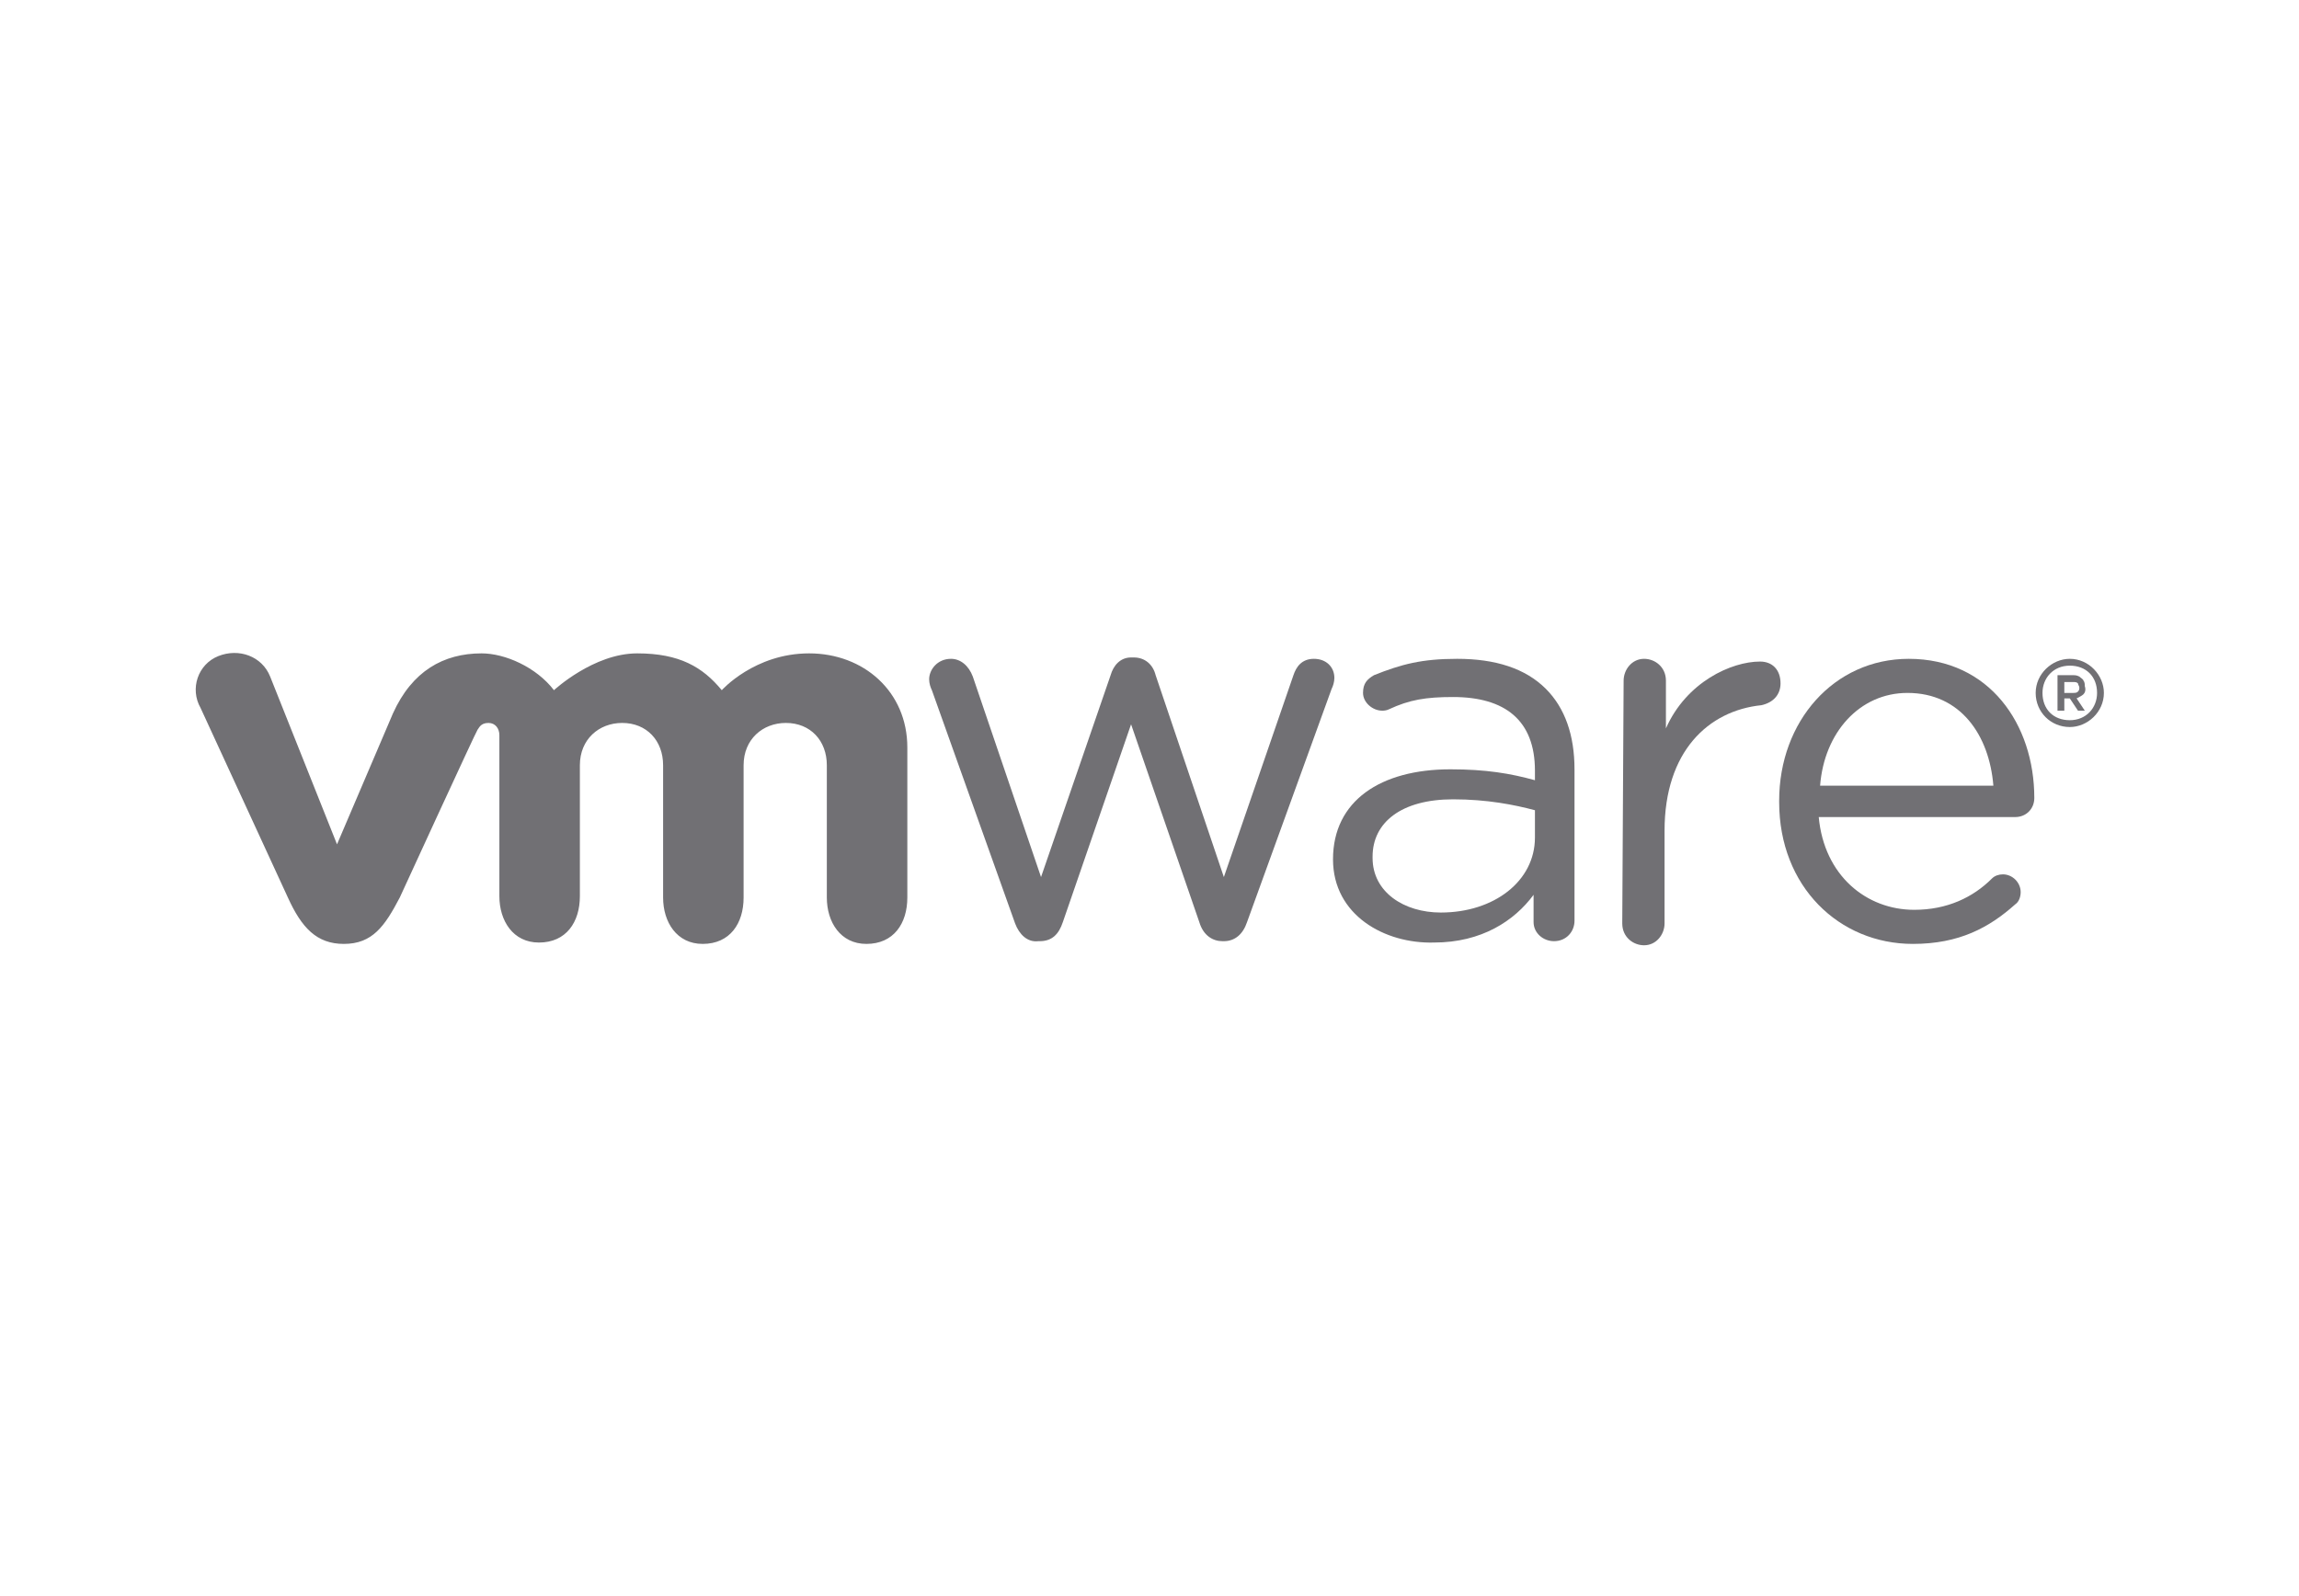 <?xml version="1.0" encoding="utf-8"?>
<!-- Generator: Adobe Illustrator 25.0.1, SVG Export Plug-In . SVG Version: 6.00 Build 0)  -->
<svg version="1.0" id="SVGLogo" xmlns="http://www.w3.org/2000/svg" xmlns:xlink="http://www.w3.org/1999/xlink" x="0px" y="0px"
	 viewBox="0 0 168.5 117" style="enable-background:new 0 0 168.5 117;" xml:space="preserve">
<style type="text/css">
	.st0{fill:#717074;}
</style>
<g>
	<path class="st0" d="M74.4,67.7l-6.1-17.1c-0.1-0.2-0.2-0.5-0.2-0.8c0-0.7,0.6-1.5,1.6-1.5c0.7,0,1.3,0.5,1.6,1.3l5,14.7l5.1-14.8
		c0.2-0.7,0.7-1.3,1.5-1.3h0.2c0.8,0,1.4,0.5,1.6,1.3l5,14.8l5.1-14.8c0.2-0.6,0.6-1.2,1.5-1.2s1.5,0.6,1.5,1.4
		c0,0.3-0.1,0.6-0.2,0.8l-6.2,17.1c-0.3,0.9-0.9,1.4-1.7,1.4h-0.1c-0.7,0-1.4-0.4-1.7-1.4l-5-14.5l-5,14.5c-0.3,0.9-0.8,1.4-1.7,1.4
		h-0.1C75.3,69.1,74.7,68.5,74.4,67.7"/>
	<path class="st0" d="M119,49.9c0-0.8,0.6-1.6,1.5-1.6c0.8,0,1.6,0.6,1.6,1.6v3.5c1.5-3.4,4.8-4.9,6.9-4.9c0.9,0,1.5,0.6,1.5,1.6
		c0,0.8-0.5,1.4-1.4,1.6c-3.9,0.4-7.1,3.4-7.1,9.2v6.8c0,0.8-0.6,1.6-1.5,1.6c-0.8,0-1.6-0.6-1.6-1.6L119,49.9"/>
	<path class="st0" d="M140.2,69.2c-5.4,0-9.8-4.2-9.8-10.4v-0.1c0-5.8,4-10.4,9.5-10.4c5.9,0,9.2,4.8,9.2,10.2
		c0,0.8-0.6,1.4-1.4,1.4h-14.4c0.4,4.3,3.5,6.8,7,6.8c2.4,0,4.3-0.9,5.7-2.3c0.2-0.2,0.5-0.3,0.8-0.3c0.7,0,1.3,0.6,1.3,1.3
		c0,0.3-0.1,0.7-0.4,0.9C145.8,68,143.6,69.2,140.2,69.2 M146.1,57.6c-0.3-3.7-2.4-6.8-6.3-6.8c-3.5,0-6.1,2.9-6.4,6.8H146.1
		L146.1,57.6z"/>
	<path class="st0" d="M97.7,63L97.7,63c0-4.3,3.5-6.6,8.6-6.6c2.6,0,4.4,0.3,6.2,0.8v-0.7c0-3.7-2.2-5.4-6-5.4c-2,0-3.2,0.2-4.7,0.9
		c-0.2,0.1-0.4,0.1-0.5,0.1c-0.7,0-1.4-0.6-1.4-1.3c0-0.7,0.3-1,0.8-1.3c2-0.8,3.5-1.2,6.1-1.2c2.8,0,5,0.7,6.5,2.2
		c1.4,1.4,2.1,3.4,2.1,5.9v11.1c0,0.8-0.6,1.5-1.5,1.5c-0.8,0-1.5-0.6-1.5-1.4v-2c-1.4,1.9-3.8,3.5-7.3,3.5
		C101.5,69.2,97.7,67.1,97.7,63 M112.5,61.4v-2c-1.5-0.4-3.5-0.8-6-0.8c-3.8,0-5.9,1.7-5.9,4.2v0.1c0,2.5,2.3,4,5,4
		C109.5,66.9,112.5,64.6,112.5,61.4"/>
	<path class="st0" d="M19.8,49.6c-0.6-1.5-2.3-2.1-3.8-1.5c-1.5,0.6-2.1,2.4-1.3,3.8l6.4,13.9c1,2.2,2.1,3.4,4.1,3.4
		c2.1,0,3-1.3,4.1-3.4c0,0,5.6-12.2,5.7-12.3c0.1-0.1,0.2-0.5,0.8-0.5c0.5,0,0.8,0.4,0.8,0.9v11.8c0,1.8,1,3.4,2.9,3.4
		c2,0,3-1.5,3-3.4v-9.6c0-1.9,1.4-3.1,3.1-3.1c1.8,0,3,1.3,3,3.1v9.7c0,1.8,1,3.4,2.9,3.4c2,0,3-1.5,3-3.4v-9.7
		c0-1.9,1.4-3.1,3.1-3.1c1.8,0,3,1.3,3,3.1v9.7c0,1.8,1,3.4,2.9,3.4c2,0,3-1.5,3-3.4v-11c0-4.1-3.2-6.9-7.2-6.9s-6.4,2.7-6.4,2.7
		c-1.4-1.7-3.1-2.7-6.2-2.7c-3.2,0-6.1,2.7-6.1,2.7c-1.3-1.7-3.6-2.7-5.3-2.7c-2.8,0-5.1,1.3-6.5,4.4l-4.1,9.6L19.8,49.6"/>
	<path class="st0" d="M149.2,50.8L149.2,50.8c0-1.4,1.2-2.5,2.5-2.5c1.4,0,2.5,1.2,2.5,2.5l0,0c0,1.4-1.2,2.5-2.5,2.5
		C150.3,53.3,149.2,52.2,149.2,50.8 M153.7,50.8L153.7,50.8c0-1.2-0.8-2-2-2s-2,0.9-2,2l0,0c0,1.2,0.8,2,2,2S153.7,51.9,153.7,50.8"
		/>
</g>
<g>
	<path class="st0" d="M152.7,50.9c-0.1,0.1-0.3,0.2-0.5,0.3l0.6,0.9h-0.5l-0.6-0.9h-0.4v0.9h-0.5v-2.6h1.1c0.2,0,0.3,0,0.5,0.1
		c0.1,0.1,0.3,0.2,0.3,0.3c0.1,0.1,0.1,0.3,0.1,0.4C152.9,50.6,152.8,50.8,152.7,50.9z M151.3,50.8h0.6c0.2,0,0.3,0,0.4-0.1
		c0.1-0.1,0.1-0.2,0.1-0.3s-0.1-0.2-0.1-0.3c-0.1-0.1-0.2-0.1-0.4-0.1h-0.6V50.8z"/>
</g>
</svg>
